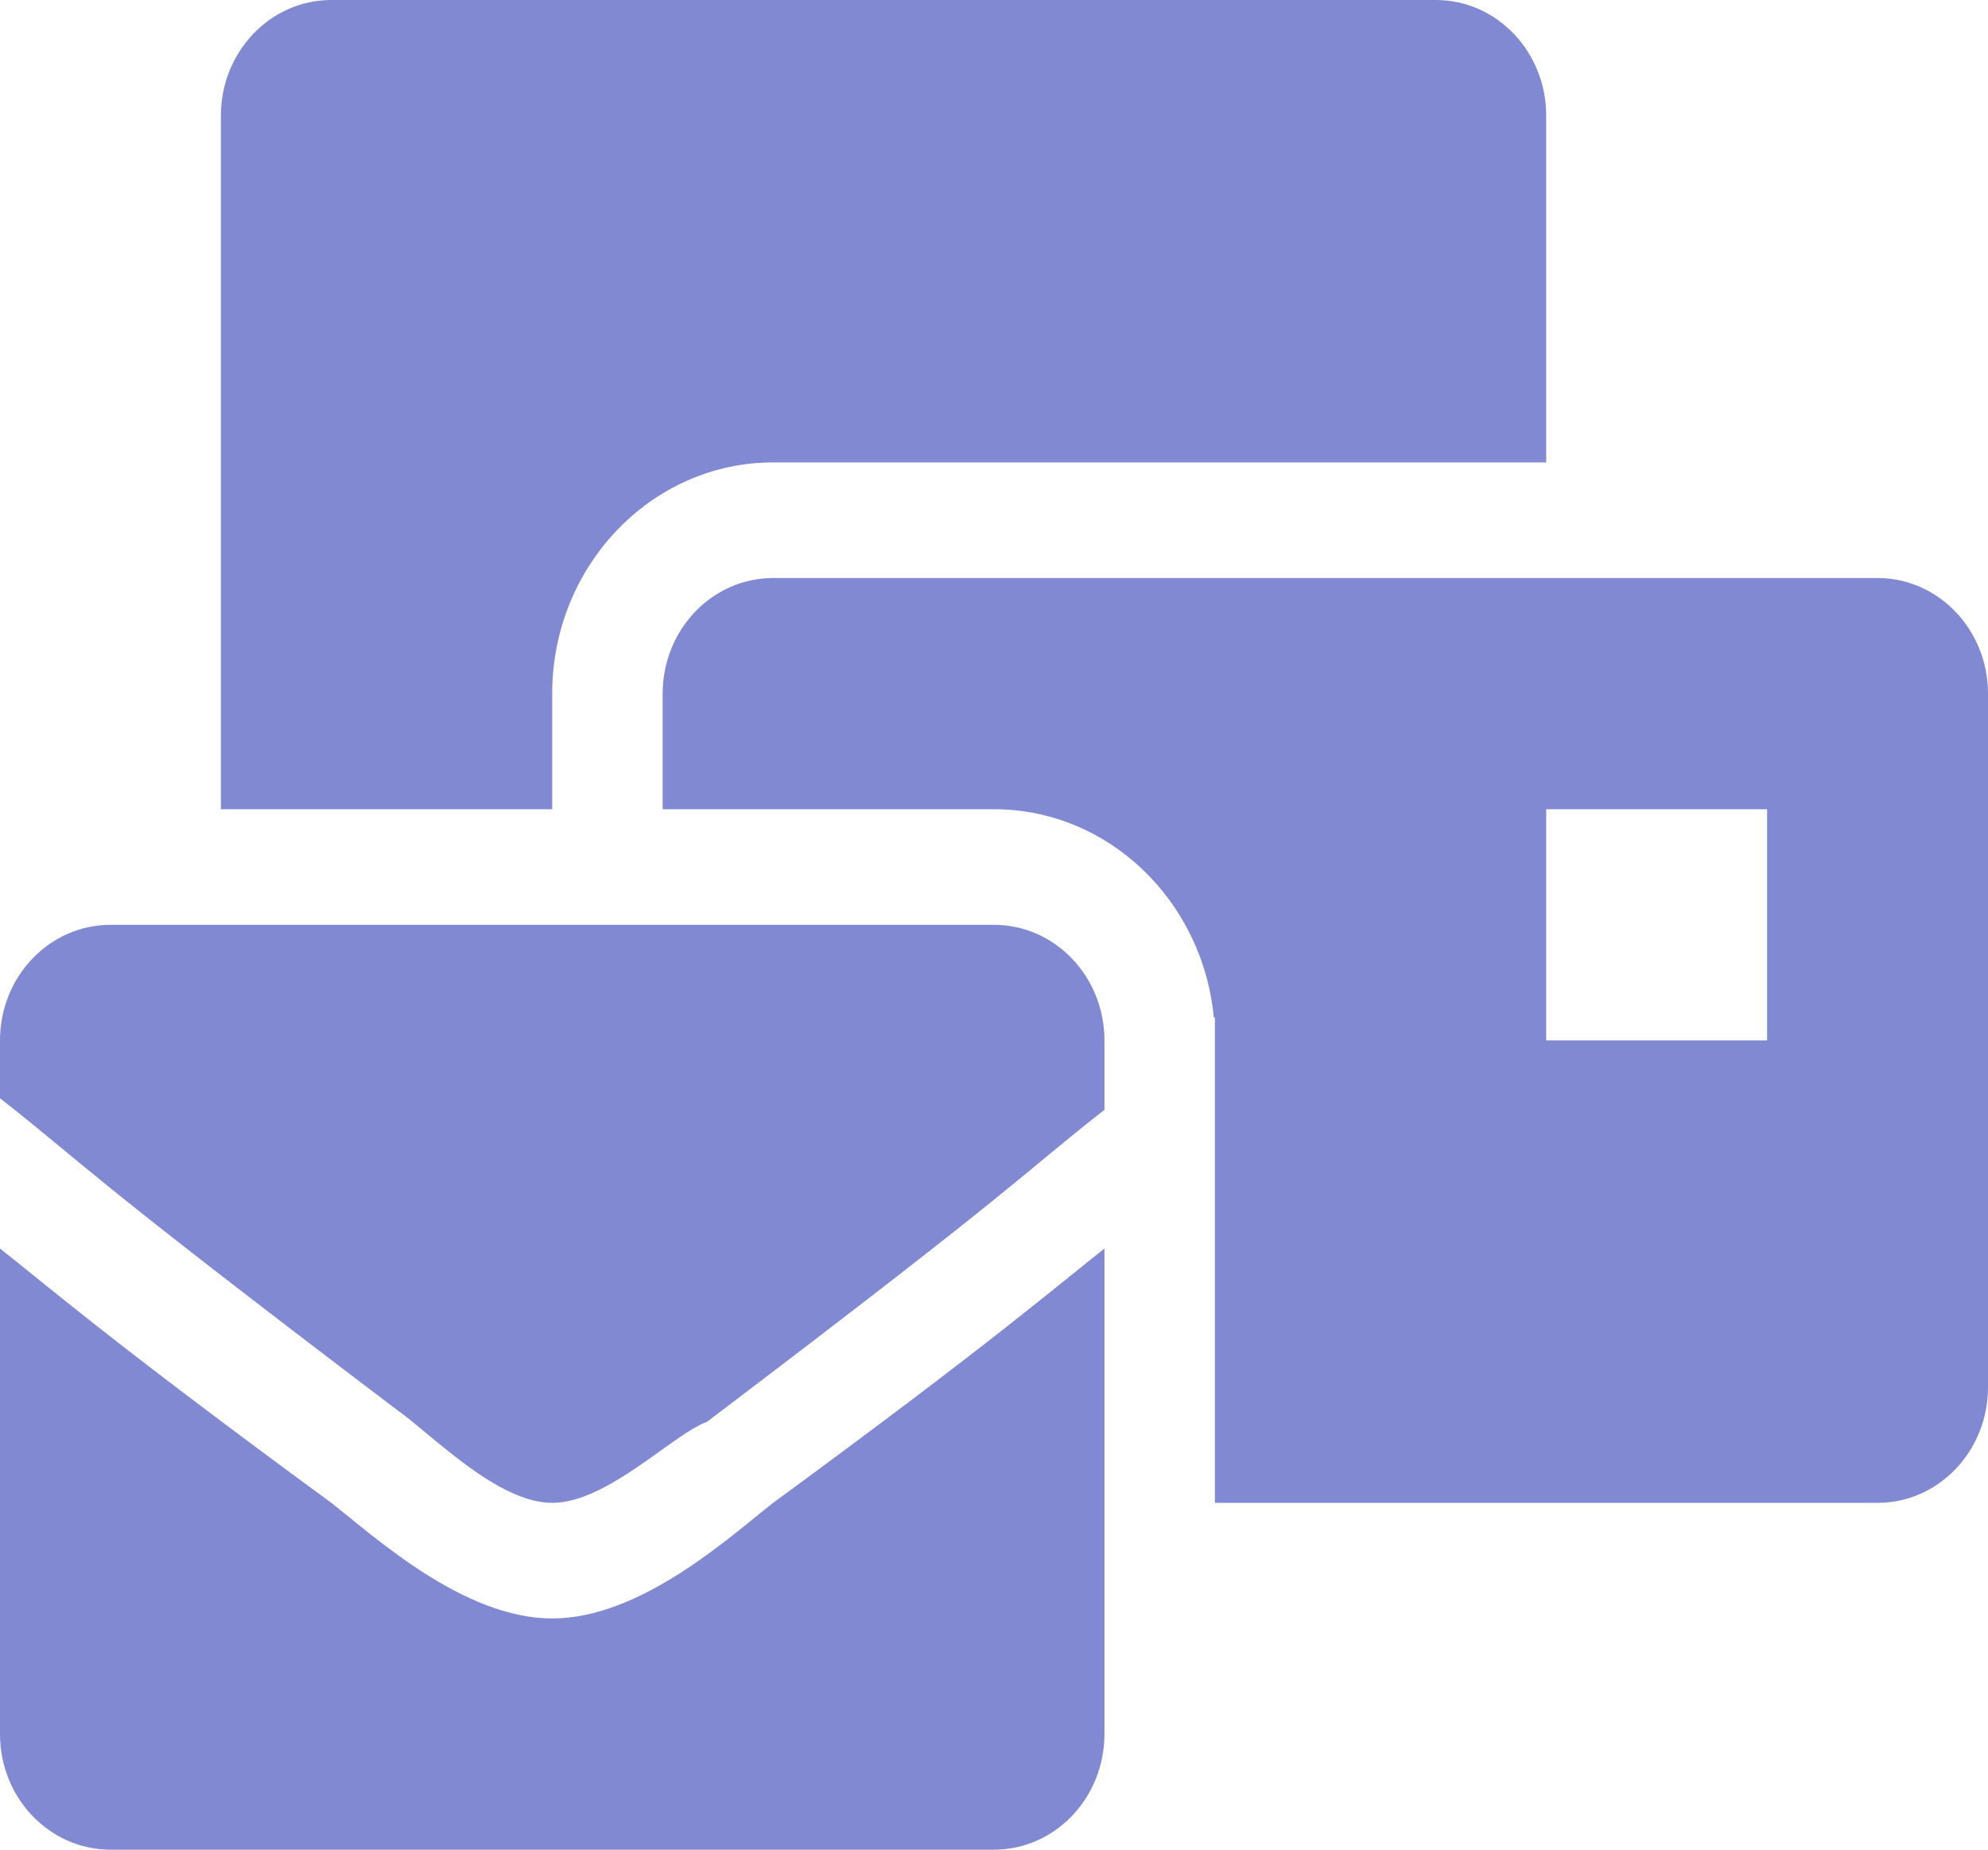 <svg width="43" height="40" viewBox="0 0 43 40" fill="none" xmlns="http://www.w3.org/2000/svg">
<path d="M11.944 35C10.033 35 8.122 33.25 7.167 32.5C2.389 29 0.956 27.75 0 27V37.5C0 38.88 1.07 40 2.389 40H21.5C22.819 40 23.889 38.88 23.889 37.5V27C22.933 27.75 21.5 29 16.722 32.5C15.767 33.25 13.856 35 11.944 35ZM21.5 20H2.389C1.07 20 0 21.119 0 22.5V23.75C1.911 25.25 1.672 25.25 8.6 30.5C9.317 31 10.75 32.5 11.944 32.5C13.139 32.5 14.572 31 15.289 30.75C22.217 25.5 21.978 25.5 23.889 24V22.5C23.889 21.119 22.819 20 21.5 20ZM40.611 12.5H16.722C15.403 12.5 14.333 13.62 14.333 15V17.5H21.5C23.979 17.5 26.023 19.486 26.256 22.017L26.278 22V32.5H40.611C41.93 32.5 43 31.381 43 30V15C43 13.62 41.93 12.5 40.611 12.5ZM38.222 22.5H33.444V17.5H38.222V22.5ZM11.944 15C11.944 12.243 14.088 10 16.722 10H33.444V2.5C33.444 1.12 32.375 0 31.056 0H7.167C5.848 0 4.778 1.12 4.778 2.5V17.5H11.944V15Z" fill="#8189D3"/>
</svg>

